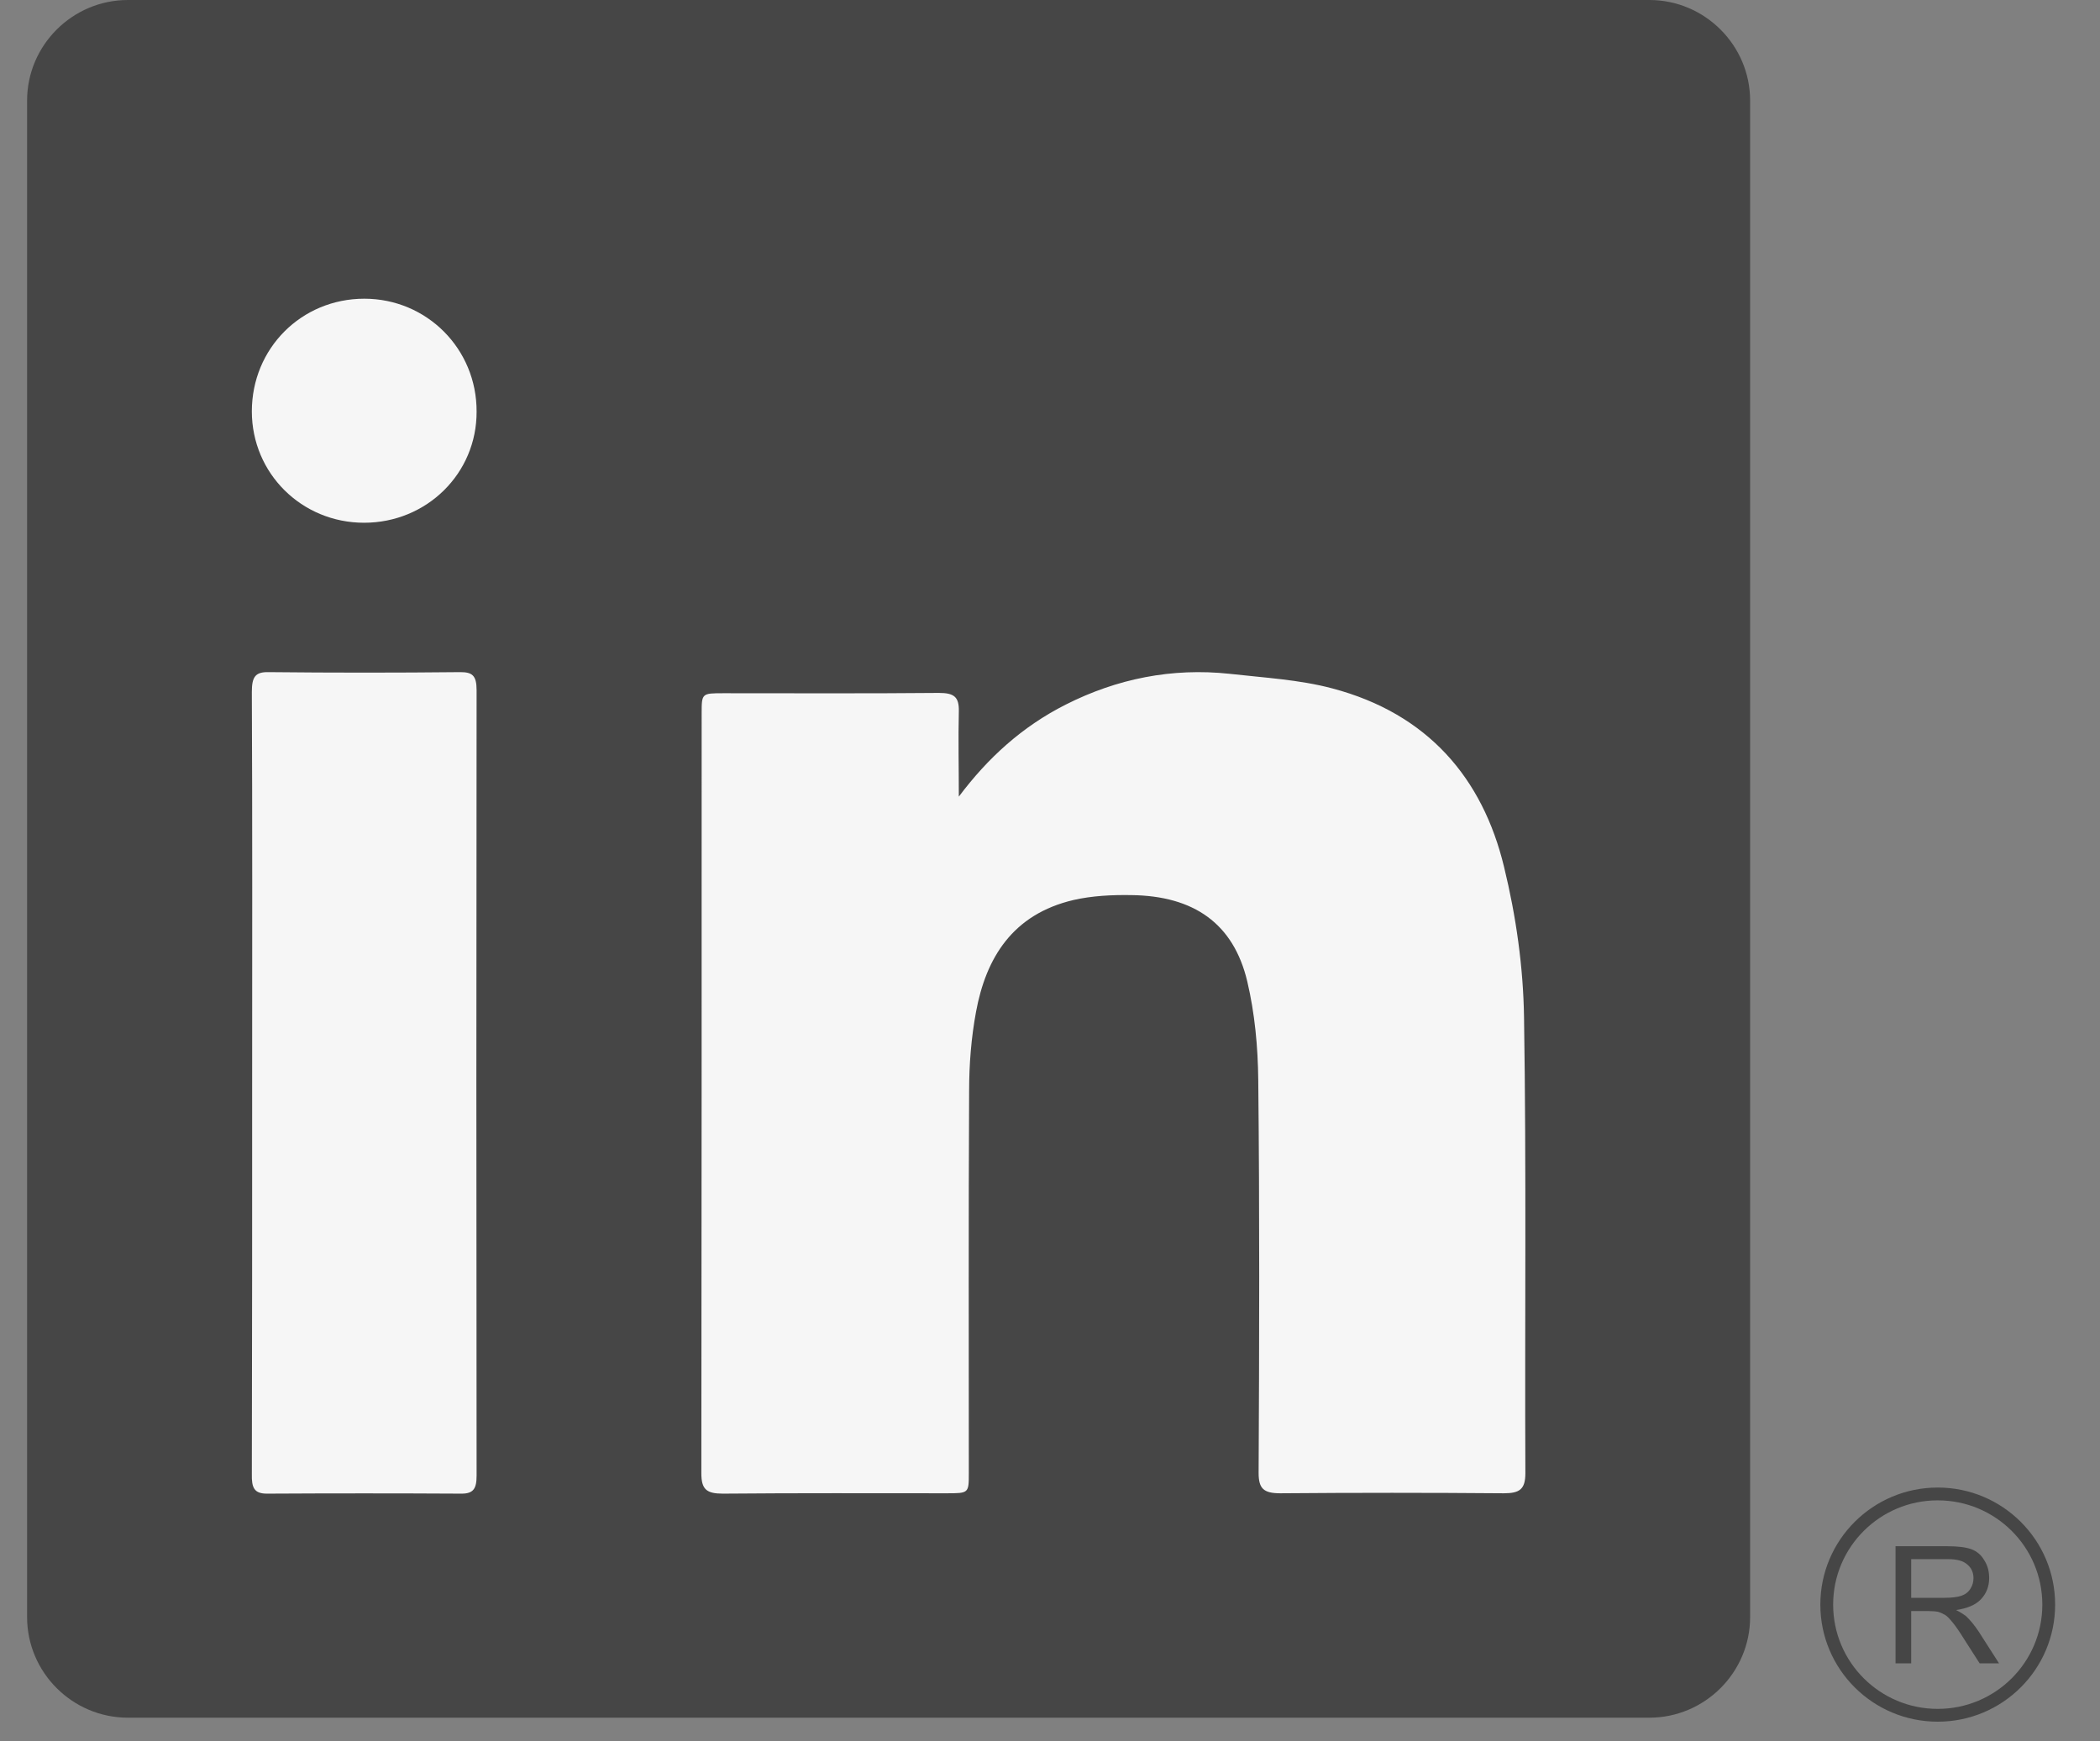 <?xml version="1.0" encoding="UTF-8"?>
<svg width="41px" height="34px" viewBox="0 0 41 34" version="1.1" xmlns="http://www.w3.org/2000/svg" xmlns:xlink="http://www.w3.org/1999/xlink">
    <rect x="0" y="0" width="41" height="34" fill="#808080" stroke="none"/>
    <title>289ED757-C57F-485F-B509-E83F1A60D222</title>
    <g id="Contact-Us-Page" stroke="none" stroke-width="1" fill="none" fill-rule="evenodd">
        <g id="ContactUs(Loc)_Mobile3" transform="translate(-195, -4310)">
            <g id="Footer-Extended" transform="translate(0.028, 3611)">
                <g id="Bottom-Text" transform="translate(24.972, 573)">
                    <g id="Social-logos" transform="translate(0, 126)">
                        <g id="Linkedin-Icon" transform="translate(170.529, 0)">
                            <path d="M33.64,31.578 C33.64,32.658 32.755,33.542 31.673,33.542 L1.968,33.542 C0.885,33.542 0,32.658 0,31.578 L0,1.964 C0,0.884 0.885,0 1.968,0 L31.673,0 C32.755,0 33.64,0.884 33.64,1.964 L33.64,31.578 L33.64,31.578 Z" id="Path" fill="#464646" fill-rule="nonzero"></path>
                            <g id="Group" transform="translate(35.136, 29.173)">
                                <ellipse id="Oval" stroke="#464646" stroke-width="0.25" cx="2.167" cy="2.161" rx="2.167" ry="2.161"></ellipse>
                                <path d="M1.343,3.308 L1.343,1.021 L2.36,1.021 C2.566,1.021 2.719,1.041 2.826,1.08 C2.932,1.12 3.018,1.193 3.078,1.299 C3.145,1.405 3.171,1.518 3.171,1.644 C3.171,1.803 3.118,1.942 3.012,2.055 C2.905,2.168 2.746,2.234 2.526,2.267 C2.606,2.307 2.666,2.347 2.713,2.38 C2.799,2.459 2.885,2.565 2.965,2.685 L3.364,3.308 L2.985,3.308 L2.679,2.83 C2.593,2.691 2.52,2.585 2.46,2.512 C2.4,2.439 2.353,2.386 2.307,2.36 C2.26,2.333 2.214,2.313 2.167,2.3 C2.134,2.294 2.074,2.287 2.001,2.287 L1.649,2.287 L1.649,3.308 L1.343,3.308 Z M1.649,2.028 L2.3,2.028 C2.44,2.028 2.546,2.015 2.626,1.989 C2.706,1.962 2.766,1.916 2.806,1.849 C2.845,1.79 2.865,1.717 2.865,1.644 C2.865,1.538 2.826,1.445 2.746,1.379 C2.666,1.306 2.54,1.273 2.373,1.273 L1.649,1.273 L1.649,2.028 Z" id="Shape" fill="#464646" fill-rule="nonzero"></path>
                            </g>
                            <path d="M18.191,15.556 C18.755,14.803 19.426,14.189 20.278,13.759 C21.279,13.253 22.352,13.037 23.48,13.158 C24.151,13.234 24.836,13.271 25.48,13.442 C27.353,13.936 28.42,15.201 28.836,16.929 C29.071,17.891 29.212,18.89 29.226,19.871 C29.273,22.833 29.239,25.8 29.252,28.768 C29.252,29.084 29.138,29.16 28.83,29.16 C27.373,29.148 25.923,29.148 24.467,29.16 C24.138,29.16 24.044,29.065 24.044,28.762 C24.057,26.205 24.064,23.643 24.037,21.086 C24.03,20.441 23.97,19.789 23.822,19.163 C23.554,18.036 22.782,17.492 21.554,17.479 C21.178,17.473 20.795,17.492 20.433,17.574 C19.238,17.853 18.721,18.707 18.527,19.757 C18.433,20.264 18.392,20.782 18.392,21.301 C18.379,23.788 18.386,26.275 18.386,28.762 C18.386,29.16 18.386,29.16 17.949,29.16 C16.493,29.16 15.043,29.154 13.586,29.167 C13.264,29.167 13.164,29.084 13.164,28.768 C13.17,23.826 13.17,18.878 13.17,13.936 C13.17,13.537 13.17,13.537 13.6,13.537 C15.003,13.537 16.399,13.544 17.802,13.531 C18.097,13.531 18.198,13.607 18.191,13.892 C18.178,14.436 18.191,14.993 18.191,15.556 Z" id="Path" fill="#F6F6F6" fill-rule="nonzero"></path>
                            <path d="M4.394,21.136 C4.394,18.598 4.4,16.053 4.388,13.515 C4.388,13.223 4.45,13.119 4.715,13.125 C5.962,13.138 7.214,13.138 8.46,13.125 C8.691,13.125 8.776,13.19 8.776,13.476 C8.77,18.591 8.77,23.701 8.776,28.816 C8.776,29.069 8.714,29.167 8.482,29.167 C7.214,29.16 5.95,29.16 4.682,29.167 C4.433,29.167 4.383,29.05 4.388,28.79 C4.394,26.239 4.394,23.688 4.394,21.136 Z" id="Path" fill="#F6F6F6" fill-rule="nonzero"></path>
                            <path d="M6.579,10.208 C5.361,10.208 4.388,9.243 4.388,8.033 C4.388,6.803 5.356,5.833 6.584,5.833 C7.803,5.833 8.781,6.813 8.776,8.038 C8.781,9.243 7.803,10.208 6.579,10.208 Z" id="Path" fill="#F6F6F6" fill-rule="nonzero"></path>
                        </g>
                    </g>
                </g>
            </g>
        </g>
    </g>
</svg>